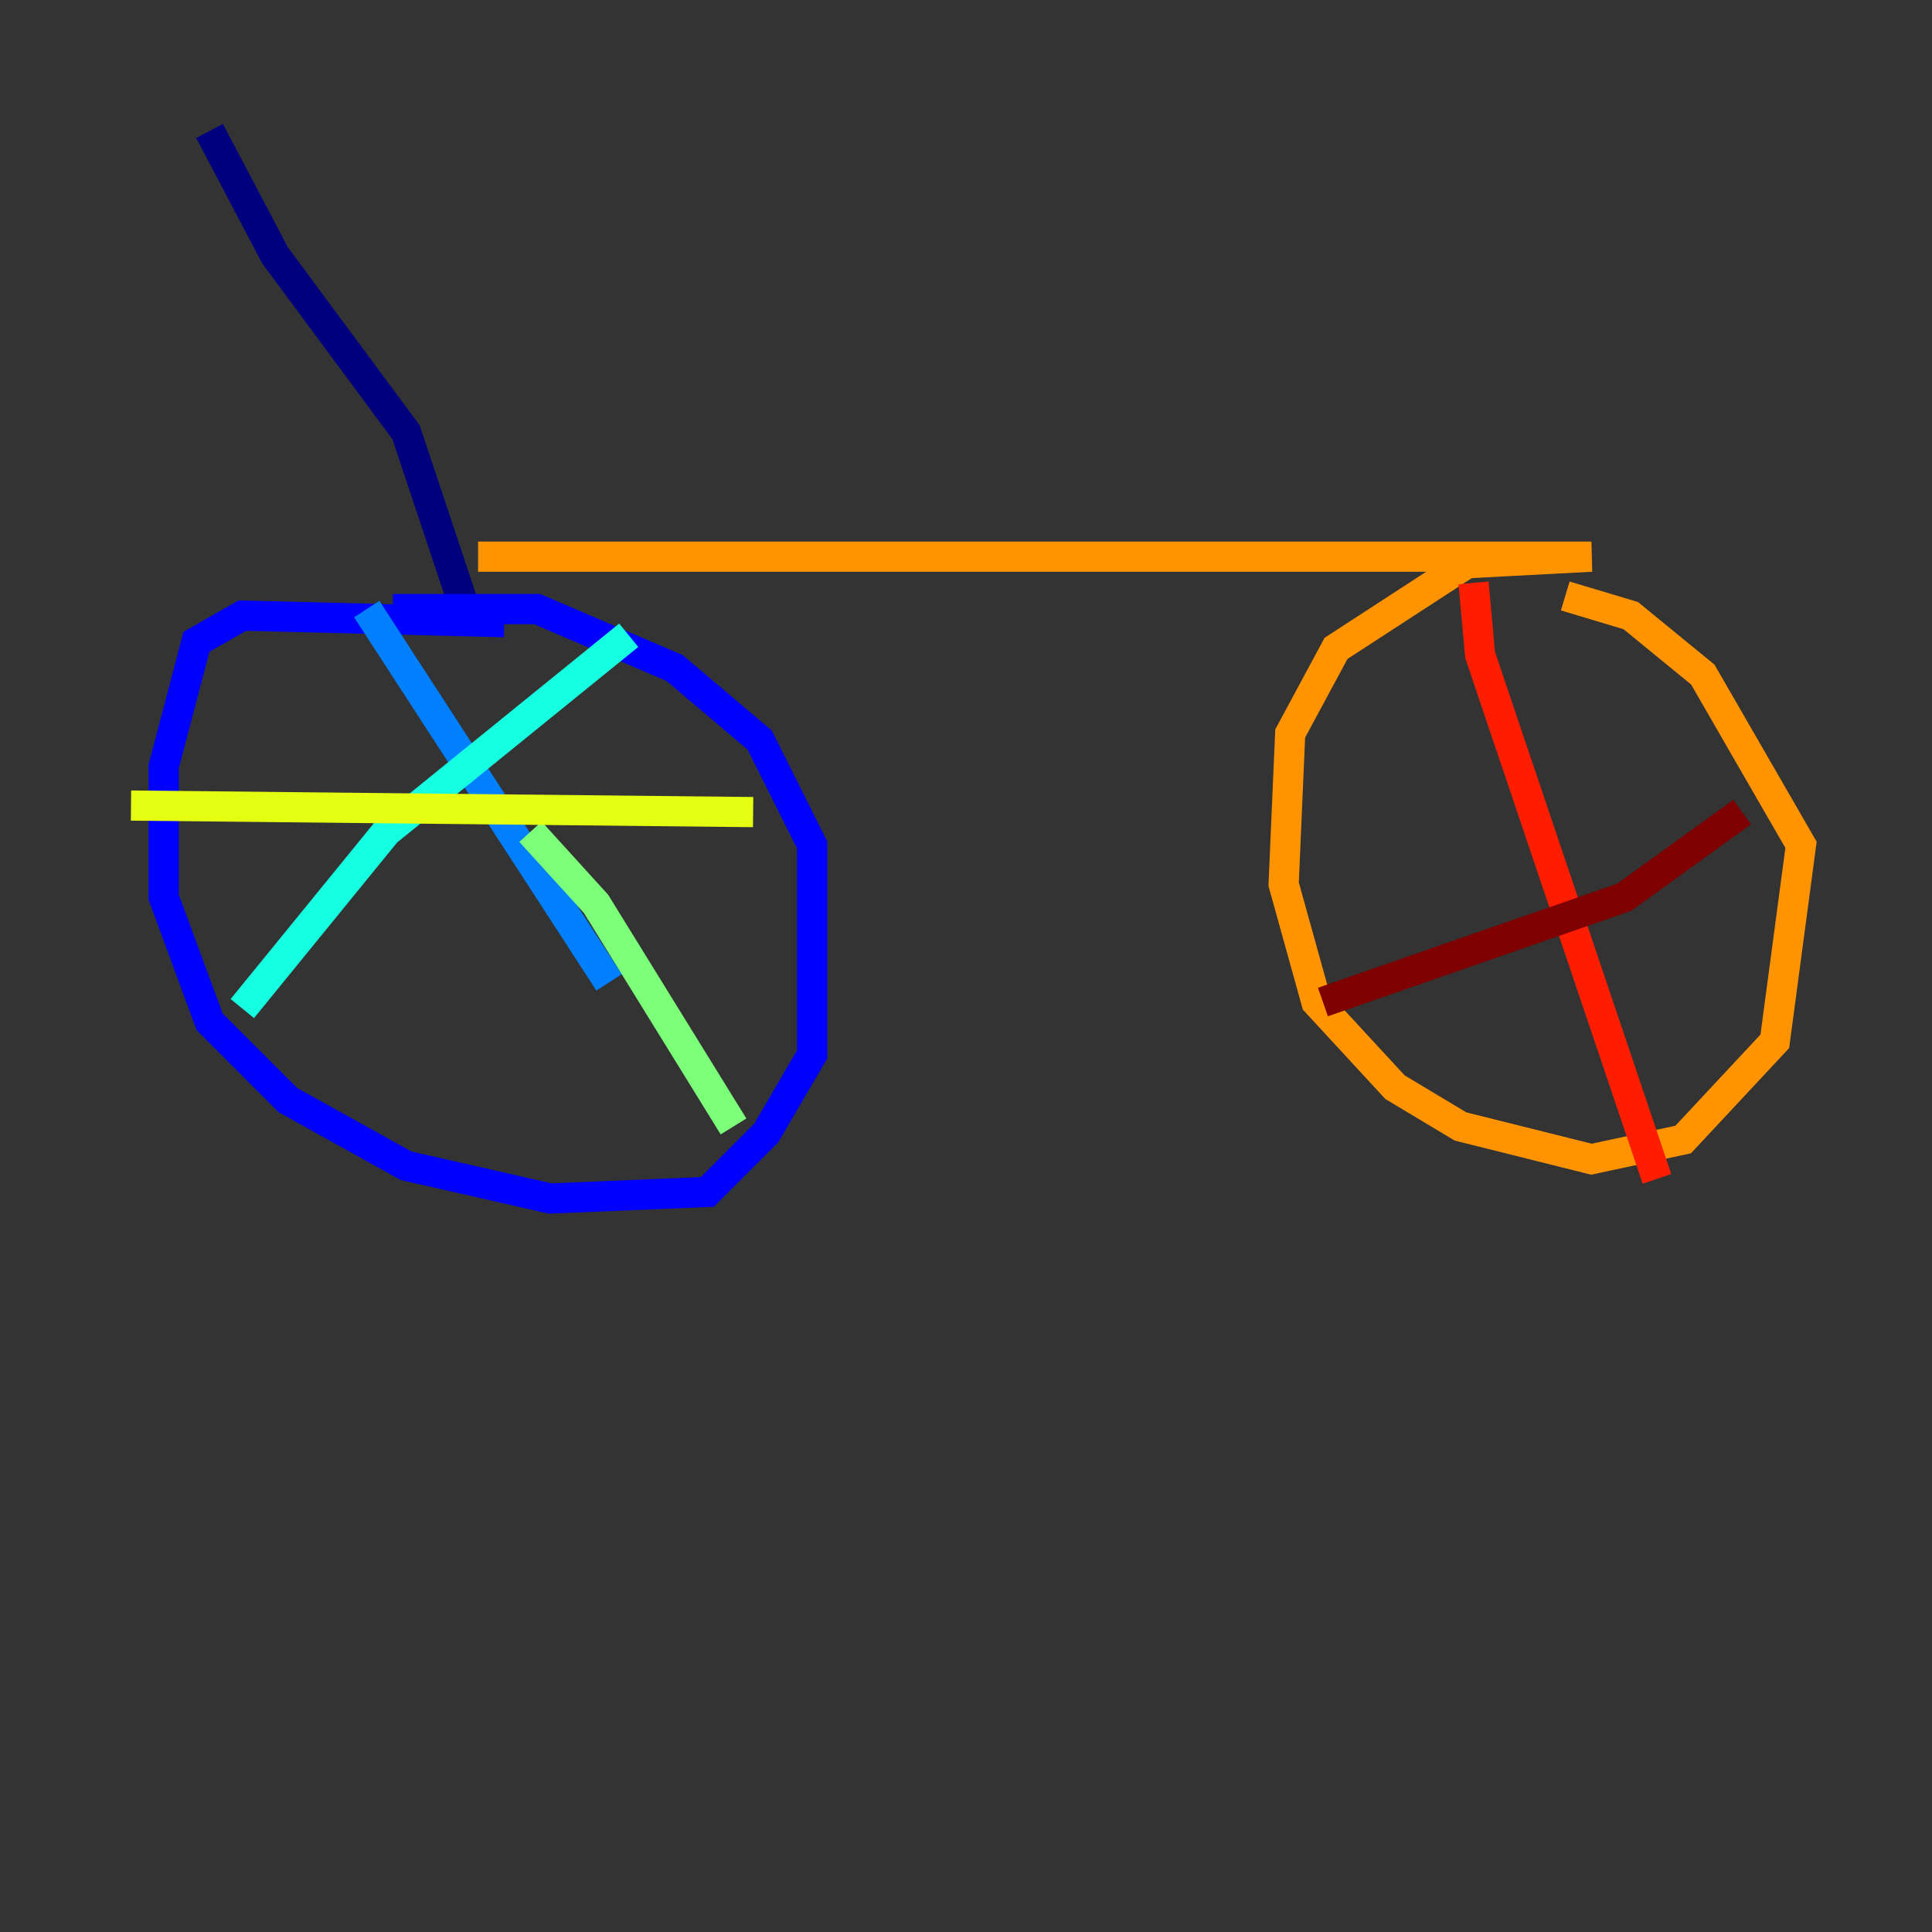 <?xml version="1.0" encoding="utf-8" ?>
<svg baseProfile="tiny" height="128" version="1.2" viewBox="0,0,128,128" width="128" xmlns="http://www.w3.org/2000/svg" xmlns:ev="http://www.w3.org/2001/xml-events" xmlns:xlink="http://www.w3.org/1999/xlink"><rect x="0" y="0" width="128" height="128" fill="#333333" stroke="none"/><defs /><polyline fill="none" points="13.885,8.678 18.224,16.922 26.902,28.637 30.807,40.352" stroke="#00007f" stroke-width="2" /><polyline fill="none" points="33.41,41.22 16.054,40.786 13.017,42.522 10.848,50.766 10.848,59.444 13.885,67.688 19.091,72.895 26.902,77.234 36.447,79.403 46.861,78.969 50.766,75.064 53.803,69.858 53.803,55.973 50.332,49.031 44.691,44.258 35.58,40.352 26.034,40.352" stroke="#0000ff" stroke-width="2" /><polyline fill="none" points="24.298,40.352 40.352,65.085" stroke="#0080ff" stroke-width="2" /><polyline fill="none" points="16.054,66.82 25.6,55.105 41.654,42.088" stroke="#15ffe1" stroke-width="2" /><polyline fill="none" points="35.146,55.105 39.485,59.878 48.597,74.63" stroke="#7cff79" stroke-width="2" /><polyline fill="none" points="8.678,53.37 49.898,53.803" stroke="#e4ff12" stroke-width="2" /><polyline fill="none" points="31.675,36.881 105.437,36.881 97.193,37.315 88.515,42.956 85.478,48.597 85.044,58.576 87.214,66.386 92.42,72.027 96.759,74.63 105.437,76.8 111.512,75.498 117.586,68.99 119.322,55.973 112.814,44.691 108.041,40.786 103.702,39.485" stroke="#ff9400" stroke-width="2" /><polyline fill="none" points="97.627,38.617 98.061,43.39 109.776,78.102" stroke="#ff1d00" stroke-width="2" /><polyline fill="none" points="87.647,66.386 107.607,59.444 115.417,53.803" stroke="#7f0000" stroke-width="2" /></svg>